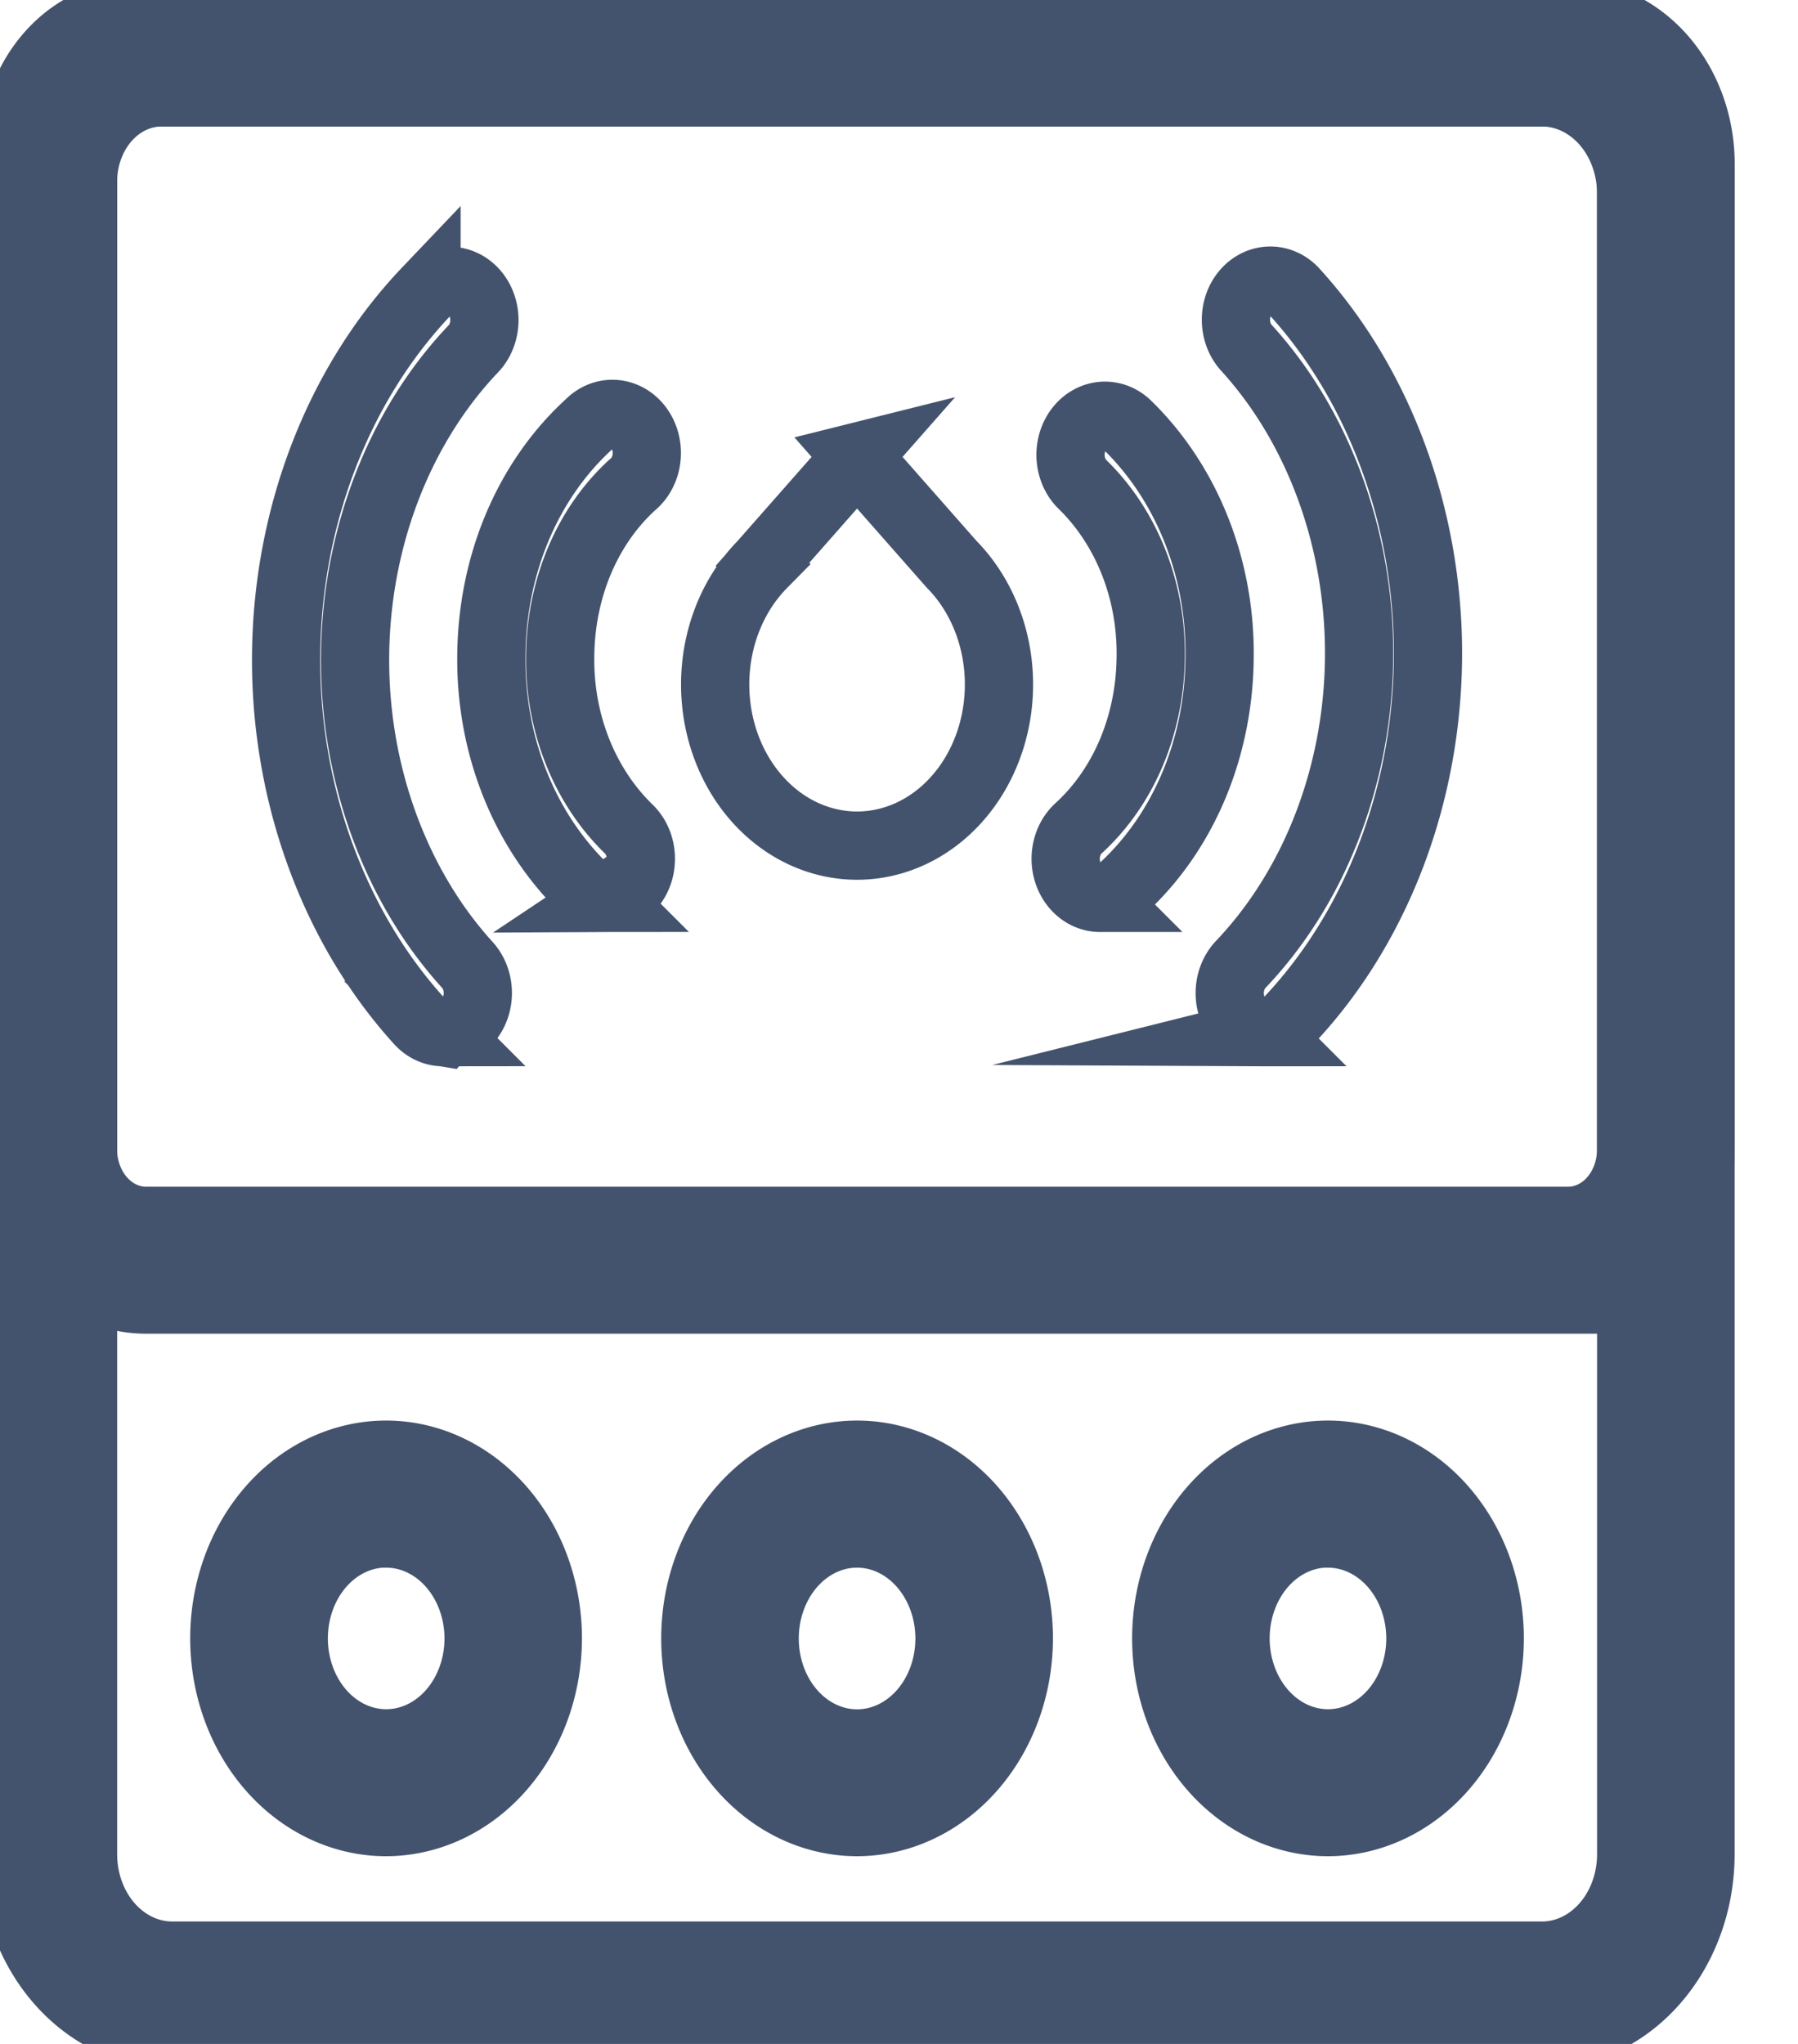<svg data-v-9833e8b2="" version="1.1" xmlns="http://www.w3.org/2000/svg" xmlns:xlink="http://www.w3.org/1999/xlink" width="22" height="25"><g data-v-9833e8b2=""><path data-v-9833e8b2="" transform="scale(0.167)" fill="none" stroke="rgba(68, 83, 109, 1)" paint-order="fill stroke markers" d="m11.828,3.884l101.157,0a9.068,10.295 0 0 1 9.068,10.295l0,121.643a9.068,10.295 0 0 1 -9.068,10.295l-100.377,0a9.068,10.295 0 0 1 -9.068,-10.295l0,-122.528a8.289,9.411 0 0 1 8.288,-9.409z" stroke-width="5" stroke-miterlimit="10" stroke-dasharray=""></path><path data-v-9833e8b2="" transform="scale(0.167)" fill="none" stroke="rgba(68, 83, 109, 1)" paint-order="fill stroke markers" d="m112.985,149l-100.377,0a11.621,13.193 0 0 1 -11.608,-13.179l0,-122.528a10.841,12.307 0 0 1 10.828,-12.293l101.157,0a11.621,13.193 0 0 1 11.608,13.179l0,121.643a11.621,13.193 0 0 1 -11.608,13.179zm-101.157,-142.234a5.756,6.534 0 0 0 -5.744,6.521l0,122.534a6.542,7.427 0 0 0 6.529,7.413l100.372,0a6.542,7.427 0 0 0 6.529,-7.413l0,-121.643a6.542,7.427 0 0 0 -6.529,-7.413l-101.157,0z" stroke-width="5" stroke-miterlimit="10" stroke-dasharray=""></path><path data-v-9833e8b2="" transform="scale(0.167)" fill="none" stroke="rgba(68, 83, 109, 1)" paint-order="fill stroke markers" d="m10.075,3.884l104.835,0a7.15,8.117 0 0 1 7.15,8.117l0,72.181a7.15,8.117 0 0 1 -7.15,8.117l-104.221,0a7.15,8.117 0 0 1 -7.15,-8.117l0,-72.88a6.542,7.427 0 0 1 6.536,-7.418z" stroke-width="5" stroke-miterlimit="10" stroke-dasharray=""></path><path data-v-9833e8b2="" transform="scale(0.167)" fill="none" stroke="rgba(68, 83, 109, 1)" paint-order="fill stroke markers" d="m114.903,95.182l-104.213,0a9.7,11.012 0 0 1 -9.689,-10.999l0,-72.879a9.084,10.313 0 0 1 9.075,-10.304l104.835,0a9.7,11.012 0 0 1 9.689,10.999l0,72.183a9.7,11.012 0 0 1 -9.697,10.999zm-104.835,-88.416a4,4.541 0 0 0 -3.989,4.529l0,72.888a4.616,5.241 0 0 0 4.61,5.233l104.214,0a4.616,5.241 0 0 0 4.61,-5.233l0,-72.183a4.616,5.241 0 0 0 -4.61,-5.233l-104.835,0z" stroke-width="5" stroke-miterlimit="10" stroke-dasharray=""></path><path data-v-9833e8b2="" transform="scale(0.167)" fill="none" stroke="rgba(68, 83, 109, 1)" paint-order="fill stroke markers" d="m28.295,120m-9.312,0a9.312,10.572 0 1 0 18.625,0a9.312,10.572 0 1 0 -18.625,0z" stroke-width="5" stroke-miterlimit="10" stroke-dasharray=""></path><path data-v-9833e8b2="" transform="scale(0.167)" fill="none" stroke="rgba(68, 83, 109, 1)" paint-order="fill stroke markers" d="m28.295,133.452a11.851,13.454 0 1 1 11.843,-13.454a11.865,13.47 0 0 1 -11.843,13.454zm0,-21.142a6.772,7.688 0 1 0 6.772,7.688a6.78,7.697 0 0 0 -6.772,-7.681l0,-0.007z" stroke-width="5" stroke-miterlimit="10" stroke-dasharray=""></path><path data-v-9833e8b2="" transform="scale(0.167)" fill="none" stroke="rgba(68, 83, 109, 1)" paint-order="fill stroke markers" d="m62.797,120m-9.312,0a9.312,10.572 0 1 0 18.625,0a9.312,10.572 0 1 0 -18.625,0z" stroke-width="5" stroke-miterlimit="10" stroke-dasharray=""></path><path data-v-9833e8b2="" transform="scale(0.167)" fill="none" stroke="rgba(68, 83, 109, 1)" paint-order="fill stroke markers" d="m62.797,133.452a11.851,13.454 0 1 1 11.851,-13.454a11.865,13.47 0 0 1 -11.851,13.454zm0,-21.135a6.772,7.688 0 1 0 6.772,7.688a6.78,7.697 0 0 0 -6.772,-7.688z" stroke-width="5" stroke-miterlimit="10" stroke-dasharray=""></path><path data-v-9833e8b2="" transform="scale(0.167)" fill="none" stroke="rgba(68, 83, 109, 1)" paint-order="fill stroke markers" d="m97.298,120m-9.312,0a9.312,10.572 0 1 0 18.625,0a9.312,10.572 0 1 0 -18.625,0z" stroke-width="5" stroke-miterlimit="10" stroke-dasharray=""></path><path data-v-9833e8b2="" transform="scale(0.167)" fill="none" stroke="rgba(68, 83, 109, 1)" paint-order="fill stroke markers" d="m97.298,133.452a11.851,13.454 0 1 1 11.853,-13.454a11.865,13.47 0 0 1 -11.853,13.454zm0,-21.142a6.772,7.688 0 1 0 6.772,7.688a6.78,7.697 0 0 0 -6.772,-7.681l0,-0.007zm-52.852,-46.548a2.515,2.855 0 0 1 -1.628,-0.677a19.37,21.99 0 0 1 -6.817,-16.847c0,-6.764 2.615,-13.03 7.18,-17.189a2.523,2.864 0 1 1 3.151,4.462c-3.362,3.069 -5.29,7.708 -5.29,12.726a14.337,16.276 0 0 0 5.028,12.483a2.523,2.864 0 0 1 -1.626,5.043zm-11.967,9.836a2.513,2.853 0 0 1 -1.755,-0.808c-6.204,-6.822 -9.762,-16.459 -9.762,-26.448c0,-10.293 3.75,-20.137 10.287,-27.002a2.523,2.864 0 0 1 3.434,4.206c-5.508,5.784 -8.668,14.097 -8.668,22.798c0,8.438 2.998,16.575 8.226,22.325a2.523,2.864 0 0 1 -1.755,4.922l-0.006,0.007zm48.124,-9.836a2.523,2.864 0 0 1 -1.581,-5.096c3.362,-3.069 5.29,-7.708 5.29,-12.726a14.335,16.275 0 0 0 -5.026,-12.483a2.523,2.864 0 0 1 3.257,-4.373a19.37,21.99 0 0 1 6.817,16.847c0,6.764 -2.615,13.03 -7.18,17.189a2.505,2.844 0 0 1 -1.575,0.641zm12.022,9.836a2.523,2.864 0 0 1 -1.714,-4.967c5.508,-5.788 8.668,-14.097 8.668,-22.798c0,-8.438 -2.998,-16.575 -8.226,-22.325a2.523,2.864 0 1 1 3.51,-4.114c6.204,6.822 9.762,16.459 9.762,26.448c0,10.293 -3.75,20.135 -10.289,27.002a2.51,2.849 0 0 1 -1.712,0.754zm-29.828,-42.134l-6.932,7.869a10.397,11.804 0 1 0 13.863,0l-6.932,-7.869z" stroke-width="5" stroke-miterlimit="10" stroke-dasharray=""></path></g></svg>